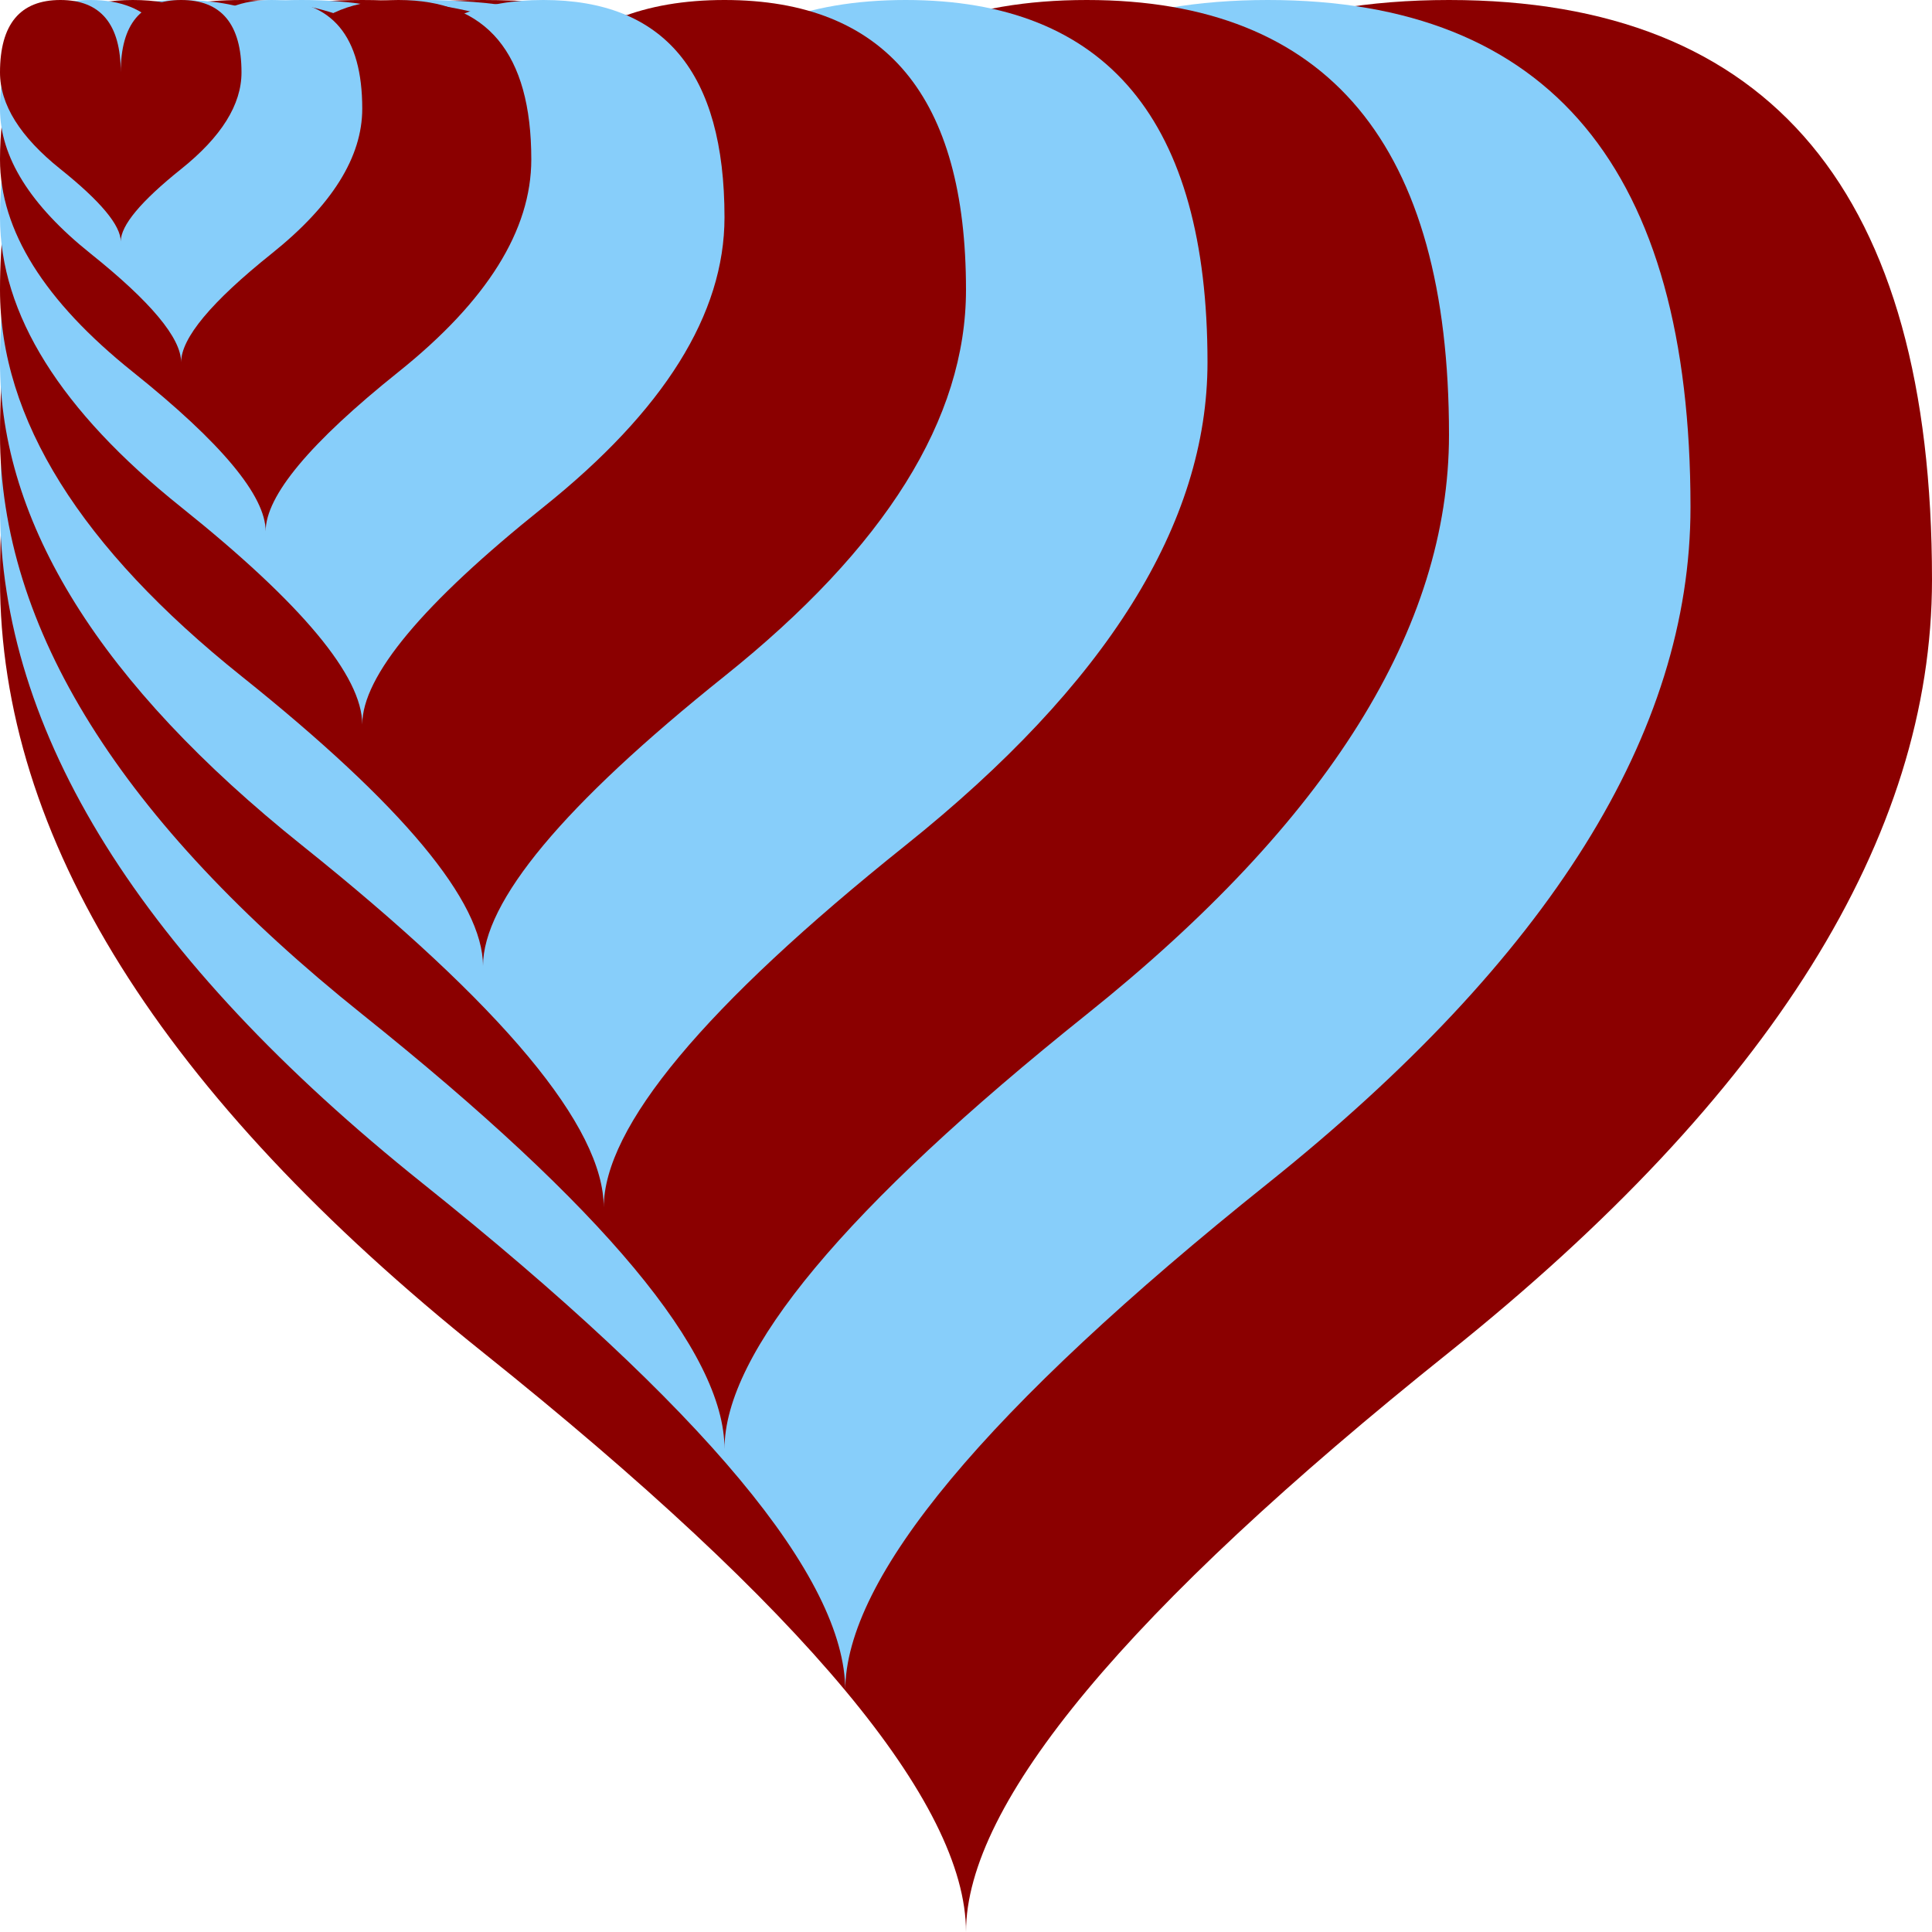 <svg xmlns="http://www.w3.org/2000/svg" xml:lang="en" 
     xmlns:xlink="http://www.w3.org/1999/xlink"
     width="400px" height="400px" viewBox="0 0 80 80" >  <!--1-->
    <title>Scaling with transformations</title>
    <style type="text/css">
        use                 { fill: darkRed; }
        use:nth-of-type(2n) { fill: lightSkyBlue; }
    </style>
    <defs>                                               <!--2-->
        <path id="heart" 
              d="M10,6 Q10,0 15,0T20,6Q20,10 15,14 
                 T10,20Q10,18 5,14T0,6Q0,0 5,0T10,6Z" />
    </defs>
    
    <use xlink:href="#heart" transform="scale(4)"/>      <!--3-->
    <use xlink:href="#heart" transform="scale(3.5)" />   
    <use xlink:href="#heart" transform="scale(3)" />
    <use xlink:href="#heart" transform="scale(2.5)" />
    <use xlink:href="#heart" transform="scale(2)" />
    <use xlink:href="#heart" transform="scale(1.5)" />
    <use xlink:href="#heart" transform="scale(1.1)" />
    <use xlink:href="#heart" transform="scale(0.75)" />
    <use xlink:href="#heart" transform="scale(0.5)" />
</svg>